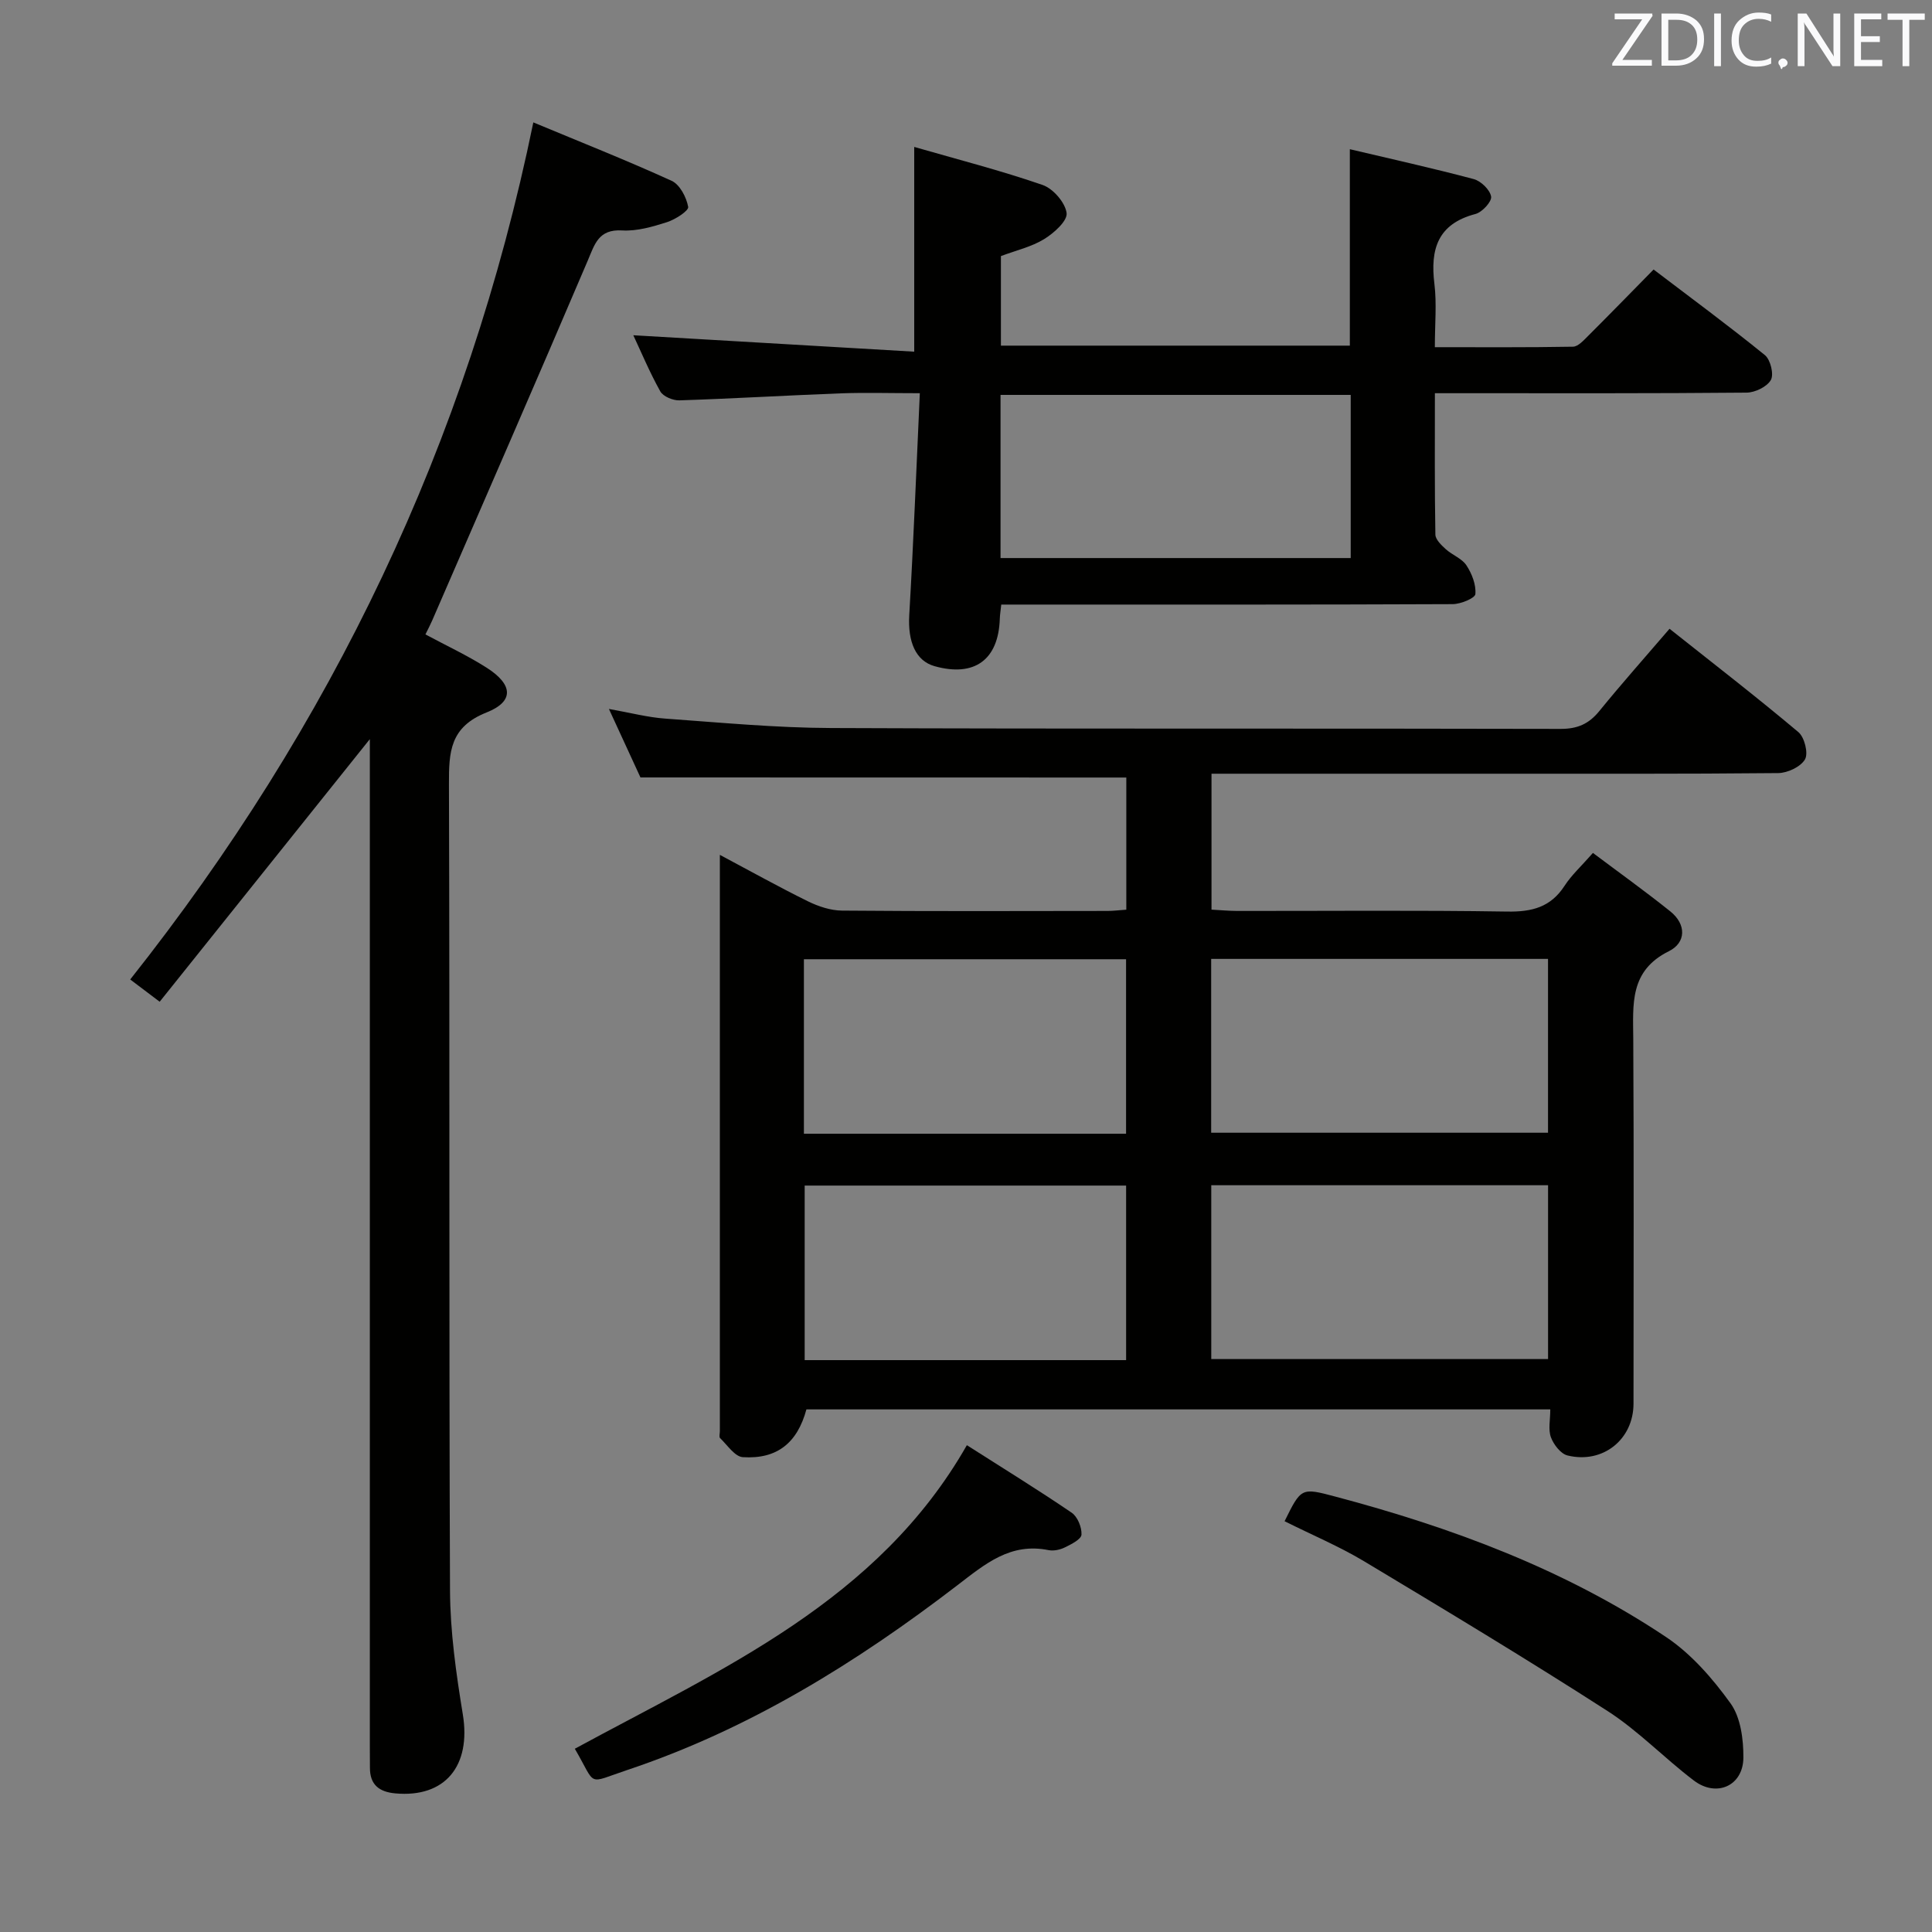 <svg enable-background="new 0 0 400 400" viewBox="0 0 400 400" xmlns="http://www.w3.org/2000/svg"><rect x="0" y="0" width="400" height="400" fill="#808080" stroke="none"/><path d="m132.6 160.96c-1.81-3.93-3.96-8.59-6.53-14.18 4.42.78 8.02 1.74 11.67 2 11.44.82 22.89 1.91 34.34 1.95 50.33.21 100.66.05 150.99.18 3.52.01 5.88-1.02 8.05-3.69 4.61-5.67 9.47-11.13 14.54-17.04 9.08 7.21 18.03 14.12 26.67 21.39 1.27 1.06 2.1 4.37 1.38 5.64-.88 1.54-3.61 2.83-5.55 2.85-20 .2-39.99.12-59.99.13-18.98 0-37.96 0-57.34 0v28.14c1.74.09 3.5.26 5.26.27 18.66.02 37.33-.17 55.99.13 5.12.08 8.98-.91 11.85-5.34 1.43-2.21 3.45-4.04 5.87-6.8 5.34 4.01 10.8 7.92 16.03 12.11 3.34 2.68 3.27 6.47-.31 8.24-8.19 4.06-7.41 10.99-7.37 18.18.14 25.16.06 50.33.05 75.49 0 7.4-6.33 12.52-13.66 10.73-1.41-.34-2.88-2.26-3.44-3.77-.59-1.6-.13-3.59-.13-5.77-51.57 0-102.8 0-154.01 0-1.88 6.93-6.06 10.34-13.16 9.89-1.66-.1-3.2-2.5-4.71-3.94-.25-.24-.05-.96-.05-1.46 0-39.49 0-78.98 0-119.3 6.37 3.39 12.23 6.66 18.24 9.62 2.16 1.06 4.69 1.9 7.05 1.92 18.33.16 36.66.09 54.99.07 1.15 0 2.3-.15 3.87-.26 0-9.31 0-18.5 0-27.36-33.56-.02-66.8-.02-100.59-.02zm118.16 73.56h69.74c0-12.3 0-24.19 0-35.99-23.48 0-46.53 0-69.74 0zm.02 46.86h69.73c0-12.33 0-24.22 0-35.99-23.48 0-46.54 0-69.73 0zm-84.34-46.65h66.7c0-12.23 0-24.25 0-36.13-22.52 0-44.58 0-66.7 0zm66.71 46.87c0-12.24 0-24.25 0-36.14-22.5 0-44.57 0-66.55 0v36.14z" fill="#010100"/><path d="m110.42 25.34c9.74 4.06 19.3 7.84 28.64 12.1 1.69.77 3.06 3.4 3.42 5.39.15.8-2.67 2.62-4.4 3.17-2.98.95-6.2 1.89-9.26 1.71-4.92-.29-5.68 2.83-7.16 6.31-10.6 24.88-21.43 49.66-32.19 74.47-.39.9-.85 1.76-1.39 2.86 4.36 2.34 8.71 4.36 12.72 6.92 5.41 3.47 5.7 6.95-.07 9.24-7.59 3.01-7.8 8.18-7.78 14.84.18 55.64-.01 111.28.22 166.92.04 8.56 1.26 17.18 2.65 25.66 1.75 10.68-3.66 17.32-13.99 16.37-3.36-.31-5.25-1.81-5.24-5.31 0-1.5-.02-3-.02-4.5 0-67.63 0-135.27 0-202.9 0-1.93 0-3.86 0-5.56-14.54 18.17-28.91 36.13-43.51 54.37-2.73-2.06-4.41-3.33-6.1-4.61 41.62-52.54 69.81-111.02 83.46-177.45z" fill="#010100"/><path d="m131.12 69.41c19.25 1.12 38.55 2.25 58.16 3.4 0-14.55 0-27.92 0-42.39 8.97 2.59 17.89 4.87 26.57 7.87 2.19.76 4.69 3.64 4.98 5.82.21 1.61-2.63 4.16-4.66 5.4-2.61 1.6-5.77 2.32-8.94 3.51v18.54h72.24c0-13.38 0-26.62 0-40.67 8.5 2.01 17.13 3.92 25.65 6.19 1.5.4 3.37 2.22 3.6 3.62.17 1.04-1.85 3.23-3.23 3.6-7.84 2.05-9.4 7.3-8.51 14.49.5 4.08.09 8.27.09 13.09 9.75 0 19.18.07 28.6-.1 1.06-.02 2.21-1.32 3.12-2.22 4.48-4.47 8.89-9 13.57-13.76 7.86 5.98 15.6 11.68 23.05 17.73 1.15.94 1.89 3.97 1.23 5.14-.8 1.41-3.28 2.61-5.05 2.62-19.32.18-38.65.12-57.97.12-1.97 0-3.94 0-6.54 0 0 10.09-.07 19.68.1 29.27.02 1.03 1.24 2.19 2.15 3.02 1.35 1.22 3.34 1.92 4.28 3.35 1.13 1.71 2.02 4.01 1.85 5.95-.08.85-3.03 2.07-4.69 2.08-29.15.13-58.31.09-87.46.09-1.95 0-3.91 0-6.01 0-.14 1.33-.28 2.13-.3 2.93-.27 8.51-5.24 12.13-13.49 9.83-3.94-1.1-5.58-5.08-5.26-10.57.88-15.06 1.46-30.14 2.19-45.95-6.19 0-11.31-.16-16.42.03-11.12.42-22.24 1.09-33.36 1.45-1.33.04-3.36-.8-3.95-1.85-2.23-4-4.01-8.26-5.59-11.63zm76.03 46.13h72.5c0-11.35 0-22.42 0-33.78-24.24 0-48.3 0-72.5 0z" fill="#010100"/><path d="m265.96 314.95c3.44-6.96 3.45-6.97 10.5-5.1 24.21 6.42 47.53 15.09 68.45 29.06 5.23 3.49 9.67 8.6 13.38 13.75 2.1 2.92 2.68 7.44 2.66 11.24-.04 5.84-5.55 8.3-10.24 4.75-6.09-4.61-11.47-10.27-17.85-14.38-16.61-10.69-33.54-20.88-50.48-31.05-5.13-3.07-10.69-5.4-16.42-8.27z" fill="#010100"/><path d="m119.01 362.06c30.57-16.61 62.74-30.53 81.17-62.85 7.56 4.82 14.74 9.24 21.7 13.98 1.22.83 2.11 3.03 2.03 4.54-.05.96-2.09 1.98-3.41 2.63-.99.49-2.33.79-3.39.58-7.92-1.6-13.09 2.82-18.92 7.29-20.88 16.02-43.14 29.82-68.32 38.23-8.59 2.87-6.26 3.46-10.86-4.4z" fill="#010100"/><g fill="#fafafb"><path d="m342.2 3.2-6.3 9.2h6.1v1.2h-8.2v-.5l6.2-9.1h-5.7v-1.2h7.8v.4z"/><path d="m344 13.7v-10.9h3.1c1.6 0 3 .5 4.1 1.4 1.1 1 1.6 2.2 1.6 3.9s-.5 3-1.6 4-2.5 1.5-4.2 1.5h-3zm1.4-9.6v8.4h1.6c1.4 0 2.5-.4 3.2-1.1.8-.8 1.2-1.8 1.2-3.2s-.4-2.4-1.2-3.1-1.8-1-3.1-1z"/><path d="m356.3 2.8v10.9h-1.4v-10.9z"/><path d="m366.6 13.2c-.8.4-1.8.6-3 .6-1.6 0-2.8-.5-3.7-1.5s-1.4-2.3-1.4-3.9c0-1.7.5-3.2 1.6-4.2s2.4-1.6 4-1.6c1 0 1.9.1 2.6.4v1.5c-.8-.4-1.6-.6-2.6-.6-1.2 0-2.2.4-3 1.2s-1.1 1.9-1.1 3.3c0 1.3.4 2.3 1.1 3.1s1.6 1.1 2.8 1.1c1.1 0 2-.2 2.8-.7v1.3z"/><path d="m368.2 13c0-.3.1-.5.3-.6.2-.2.4-.3.6-.3.3 0 .5.1.7.3s.3.4.3.6-.1.5-.3.6c-.2.2-.4.3-.7.3-.3 1-.5-.1-.6-.3-.2-.2-.3-.4-.3-.6z"/><path d="m381.1 13.7h-1.7l-5.5-8.4c-.2-.2-.3-.5-.4-.7 0 .2.1.8.1 1.5v7.6h-1.4v-10.9h1.8l5.3 8.3c.3.4.4.6.4.8 0-.3-.1-.8-.1-1.6v-7.5h1.4v10.9z"/><path d="m389.7 13.7h-5.8v-10.9h5.6v1.2h-4.2v3.5h3.9v1.2h-3.9v3.7h4.4z"/><path d="m398.4 4.1h-3.1v9.6h-1.4v-9.6h-3.1v-1.3h7.7v1.3z"/></g></svg>